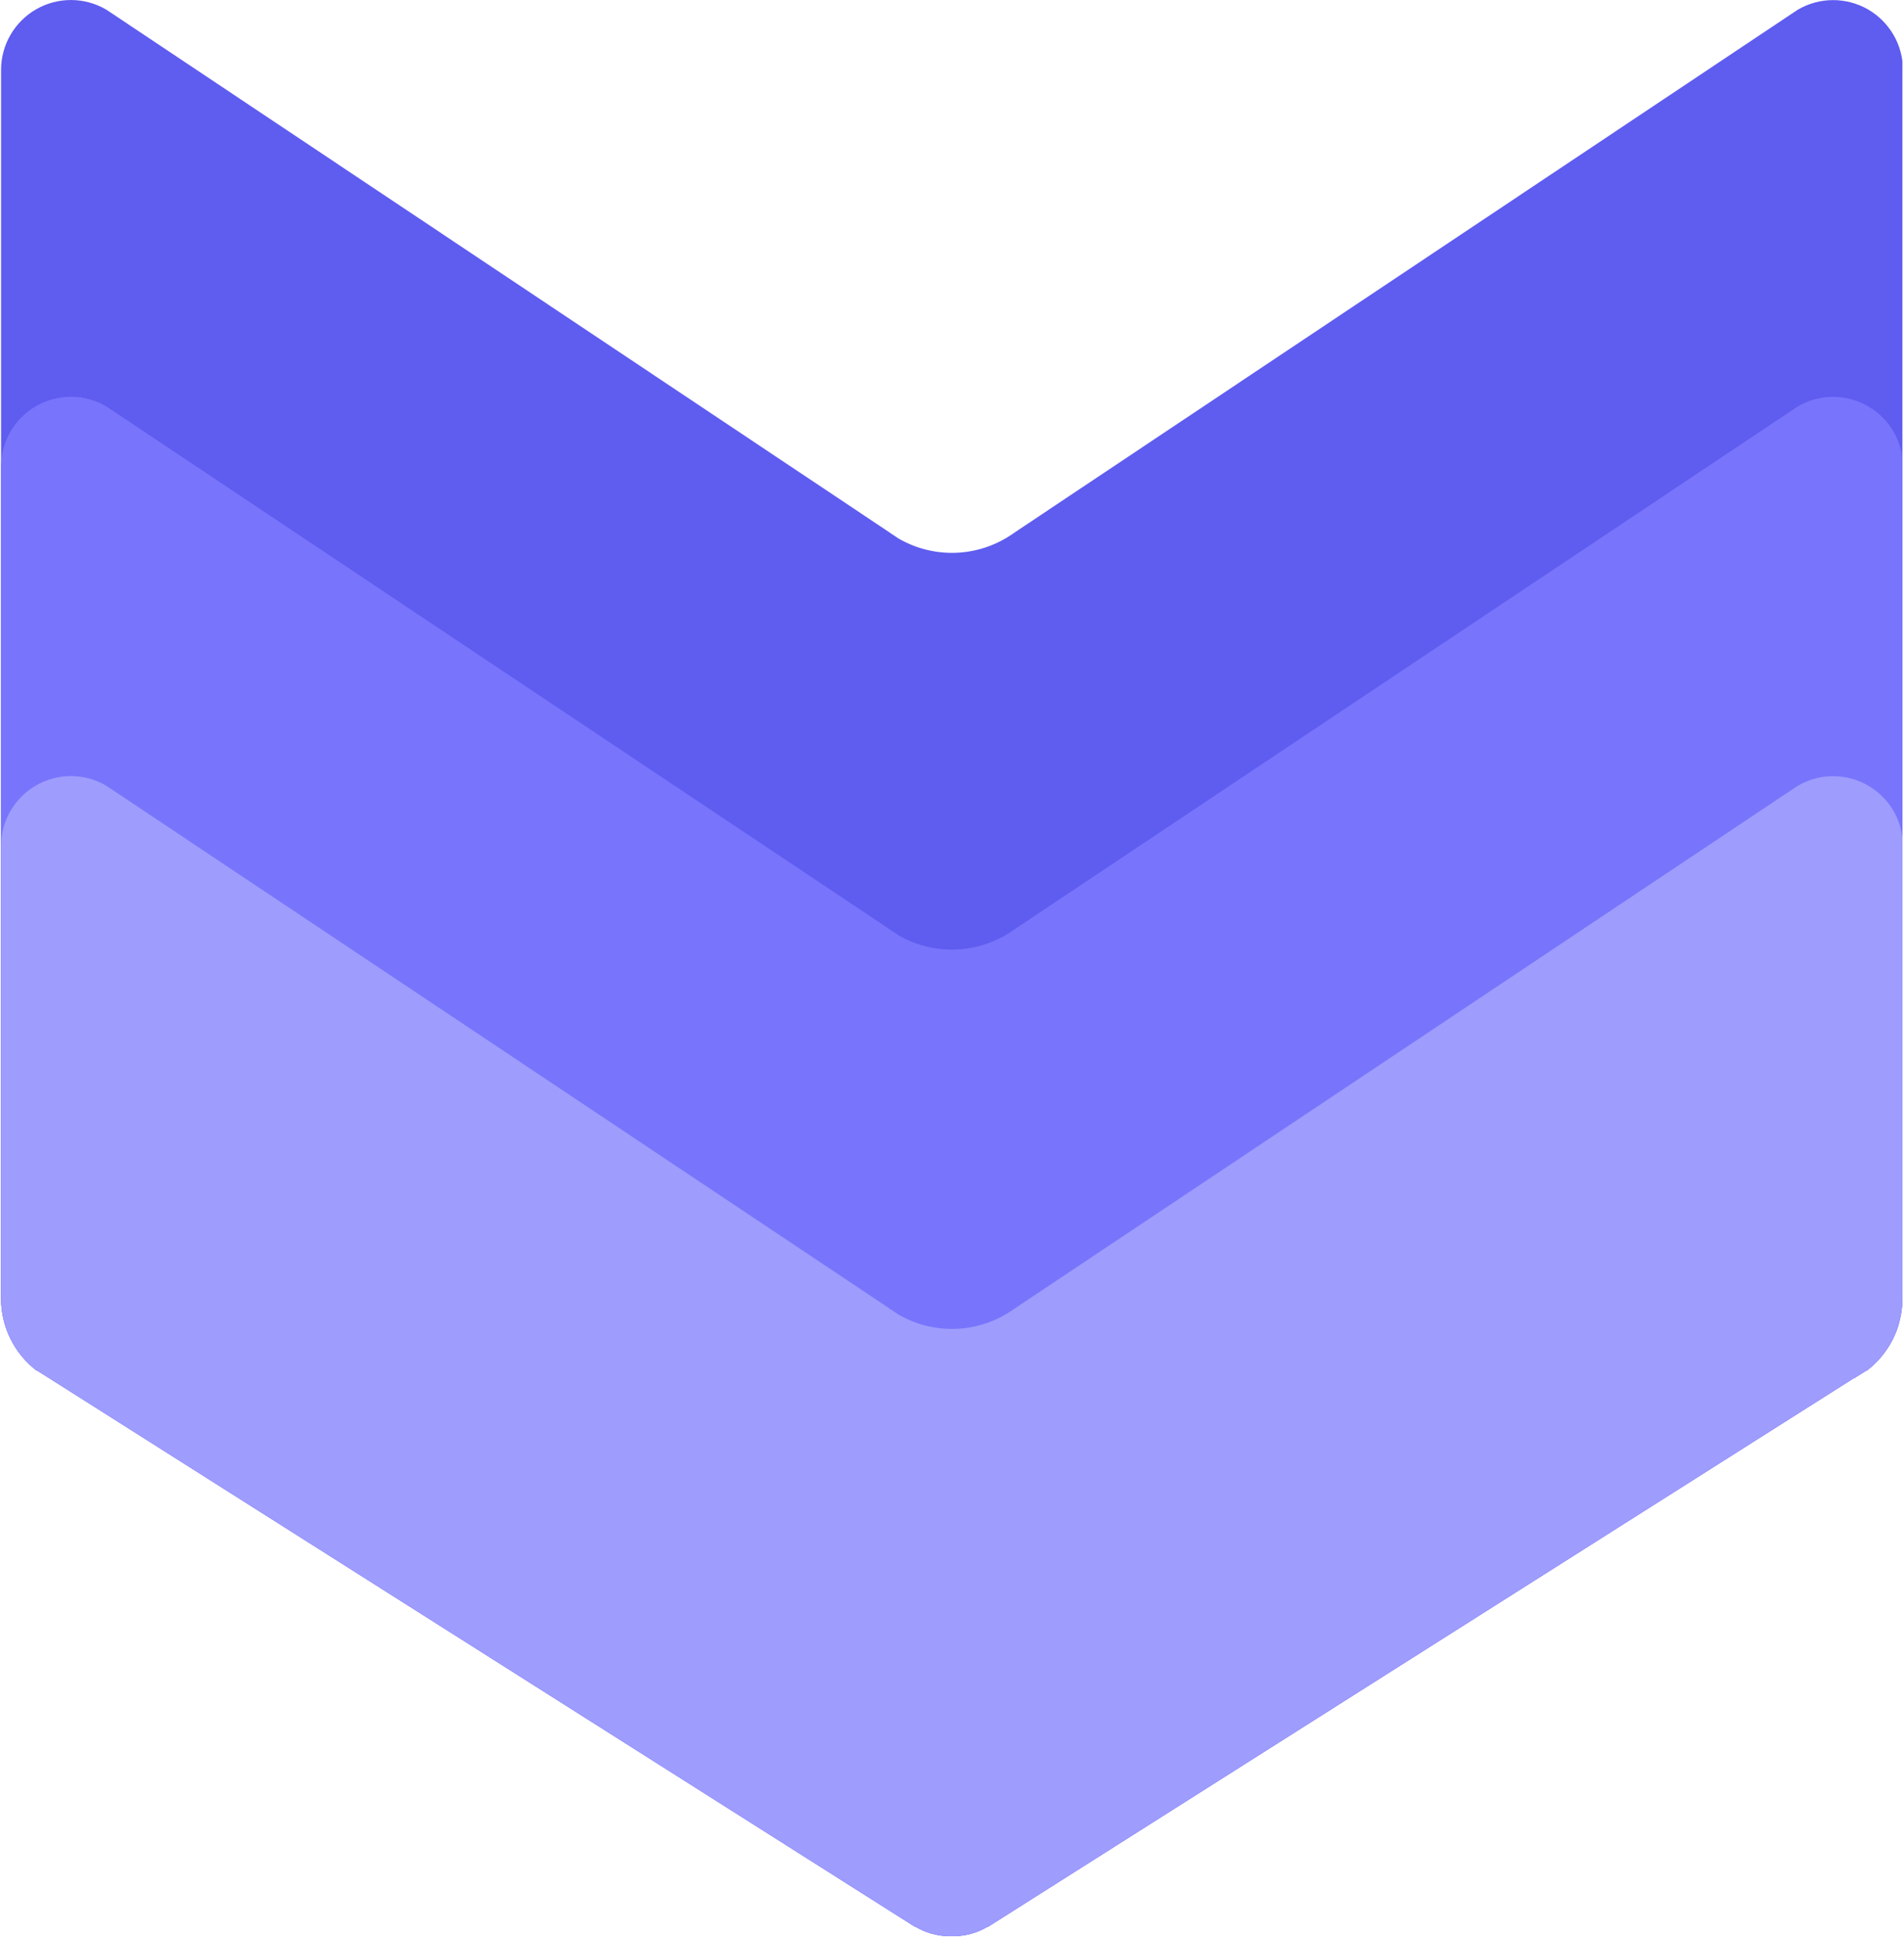<svg width="118" height="120" viewBox="0 0 118 120" fill="none" xmlns="http://www.w3.org/2000/svg">
<g clip-path="url(#clip0_0_276)">
<path d="M117.9 4.323V80.438C117.9 80.847 117.854 81.254 117.764 81.652C117.727 81.825 117.68 81.998 117.628 82.176C117.272 83.263 116.593 84.216 115.681 84.908H115.649L114.906 85.373H114.88L61.438 119.22C61.364 119.267 61.296 119.314 61.218 119.356H61.187C60.564 119.722 59.857 119.92 59.135 119.932H58.805C58.083 119.92 57.376 119.722 56.754 119.356H56.722C56.644 119.314 56.575 119.267 56.502 119.22L3.06 85.373L2.317 84.908H2.286C1.597 84.386 1.038 83.712 0.654 82.938C0.269 82.165 0.068 81.312 0.066 80.448V4.323C0.067 3.562 0.269 2.815 0.651 2.157C1.033 1.498 1.582 0.952 2.242 0.574C2.903 0.196 3.651 -0.002 4.412 0.001C5.173 0.004 5.92 0.208 6.577 0.592L6.98 0.858L55.047 32.926L55.141 32.994L55.576 33.282L55.675 33.35C56.702 33.947 57.87 34.256 59.057 34.245C60.244 34.234 61.407 33.903 62.422 33.287C62.6 33.182 62.772 33.062 62.945 32.941L111.022 0.864L111.425 0.597C112.083 0.213 112.829 0.009 113.591 0.006C114.352 0.003 115.1 0.201 115.76 0.579C116.421 0.958 116.969 1.504 117.351 2.162C117.733 2.82 117.935 3.567 117.936 4.328L117.9 4.323Z" fill="#5F5CF0"/>
<path d="M117.9 28.901V80.438C117.9 80.846 117.854 81.254 117.764 81.652C117.727 81.825 117.68 81.998 117.628 82.175C117.272 83.263 116.593 84.216 115.681 84.907H115.649L114.906 85.373H114.88L61.438 119.22C61.364 119.267 61.296 119.314 61.218 119.356H61.187C60.564 119.722 59.857 119.92 59.135 119.932H58.805C58.083 119.92 57.376 119.722 56.754 119.356H56.722C56.644 119.314 56.575 119.267 56.502 119.22L3.06 85.373L2.317 84.907H2.286C1.597 84.385 1.038 83.711 0.654 82.938C0.269 82.164 0.068 81.312 0.066 80.448V28.901C0.067 28.14 0.269 27.392 0.651 26.734C1.033 26.076 1.582 25.53 2.242 25.152C2.903 24.773 3.651 24.576 4.412 24.579C5.173 24.582 5.92 24.785 6.577 25.169L6.98 25.436L55.047 57.503L55.141 57.571L55.576 57.859L55.675 57.927C56.702 58.524 57.87 58.833 59.057 58.822C60.244 58.811 61.407 58.48 62.422 57.864C62.6 57.76 62.772 57.639 62.945 57.519L111.022 25.441L111.425 25.174C112.083 24.791 112.829 24.587 113.591 24.584C114.352 24.581 115.1 24.779 115.76 25.157C116.421 25.535 116.969 26.081 117.351 26.739C117.733 27.398 117.935 28.145 117.936 28.906L117.9 28.901Z" fill="#7875FC"/>
<path d="M117.9 52.385V80.438C117.9 80.847 117.854 81.254 117.764 81.652C117.727 81.825 117.68 81.998 117.628 82.176C117.272 83.263 116.593 84.216 115.681 84.908H115.649L114.906 85.373H114.88L61.438 119.22C61.364 119.267 61.296 119.315 61.218 119.356H61.187C60.564 119.722 59.857 119.92 59.135 119.932H58.805C58.083 119.92 57.376 119.722 56.754 119.356H56.722C56.644 119.315 56.575 119.267 56.502 119.22L3.06 85.373L2.317 84.908H2.286C1.597 84.386 1.038 83.712 0.654 82.938C0.269 82.165 0.068 81.312 0.066 80.448V52.395C0.067 51.634 0.269 50.887 0.651 50.229C1.033 49.571 1.582 49.025 2.242 48.646C2.903 48.268 3.651 48.07 4.412 48.073C5.173 48.076 5.92 48.28 6.577 48.664L6.98 48.931L55.047 80.998L55.141 81.066L55.576 81.354L55.675 81.422C56.702 82.019 57.87 82.328 59.057 82.317C60.244 82.306 61.407 81.975 62.422 81.359C62.6 81.254 62.772 81.134 62.945 81.014L111.022 48.936L111.425 48.669C112.083 48.285 112.829 48.082 113.591 48.078C114.352 48.075 115.1 48.273 115.76 48.651C116.421 49.03 116.969 49.576 117.351 50.234C117.733 50.892 117.935 51.64 117.936 52.401L117.9 52.385Z" fill="#9E9CFD"/>
</g>
<defs>
<clipPath id="clip0_0_276">
<rect width="117.901" height="120" fill="white"/>
</clipPath>
</defs>
</svg>
